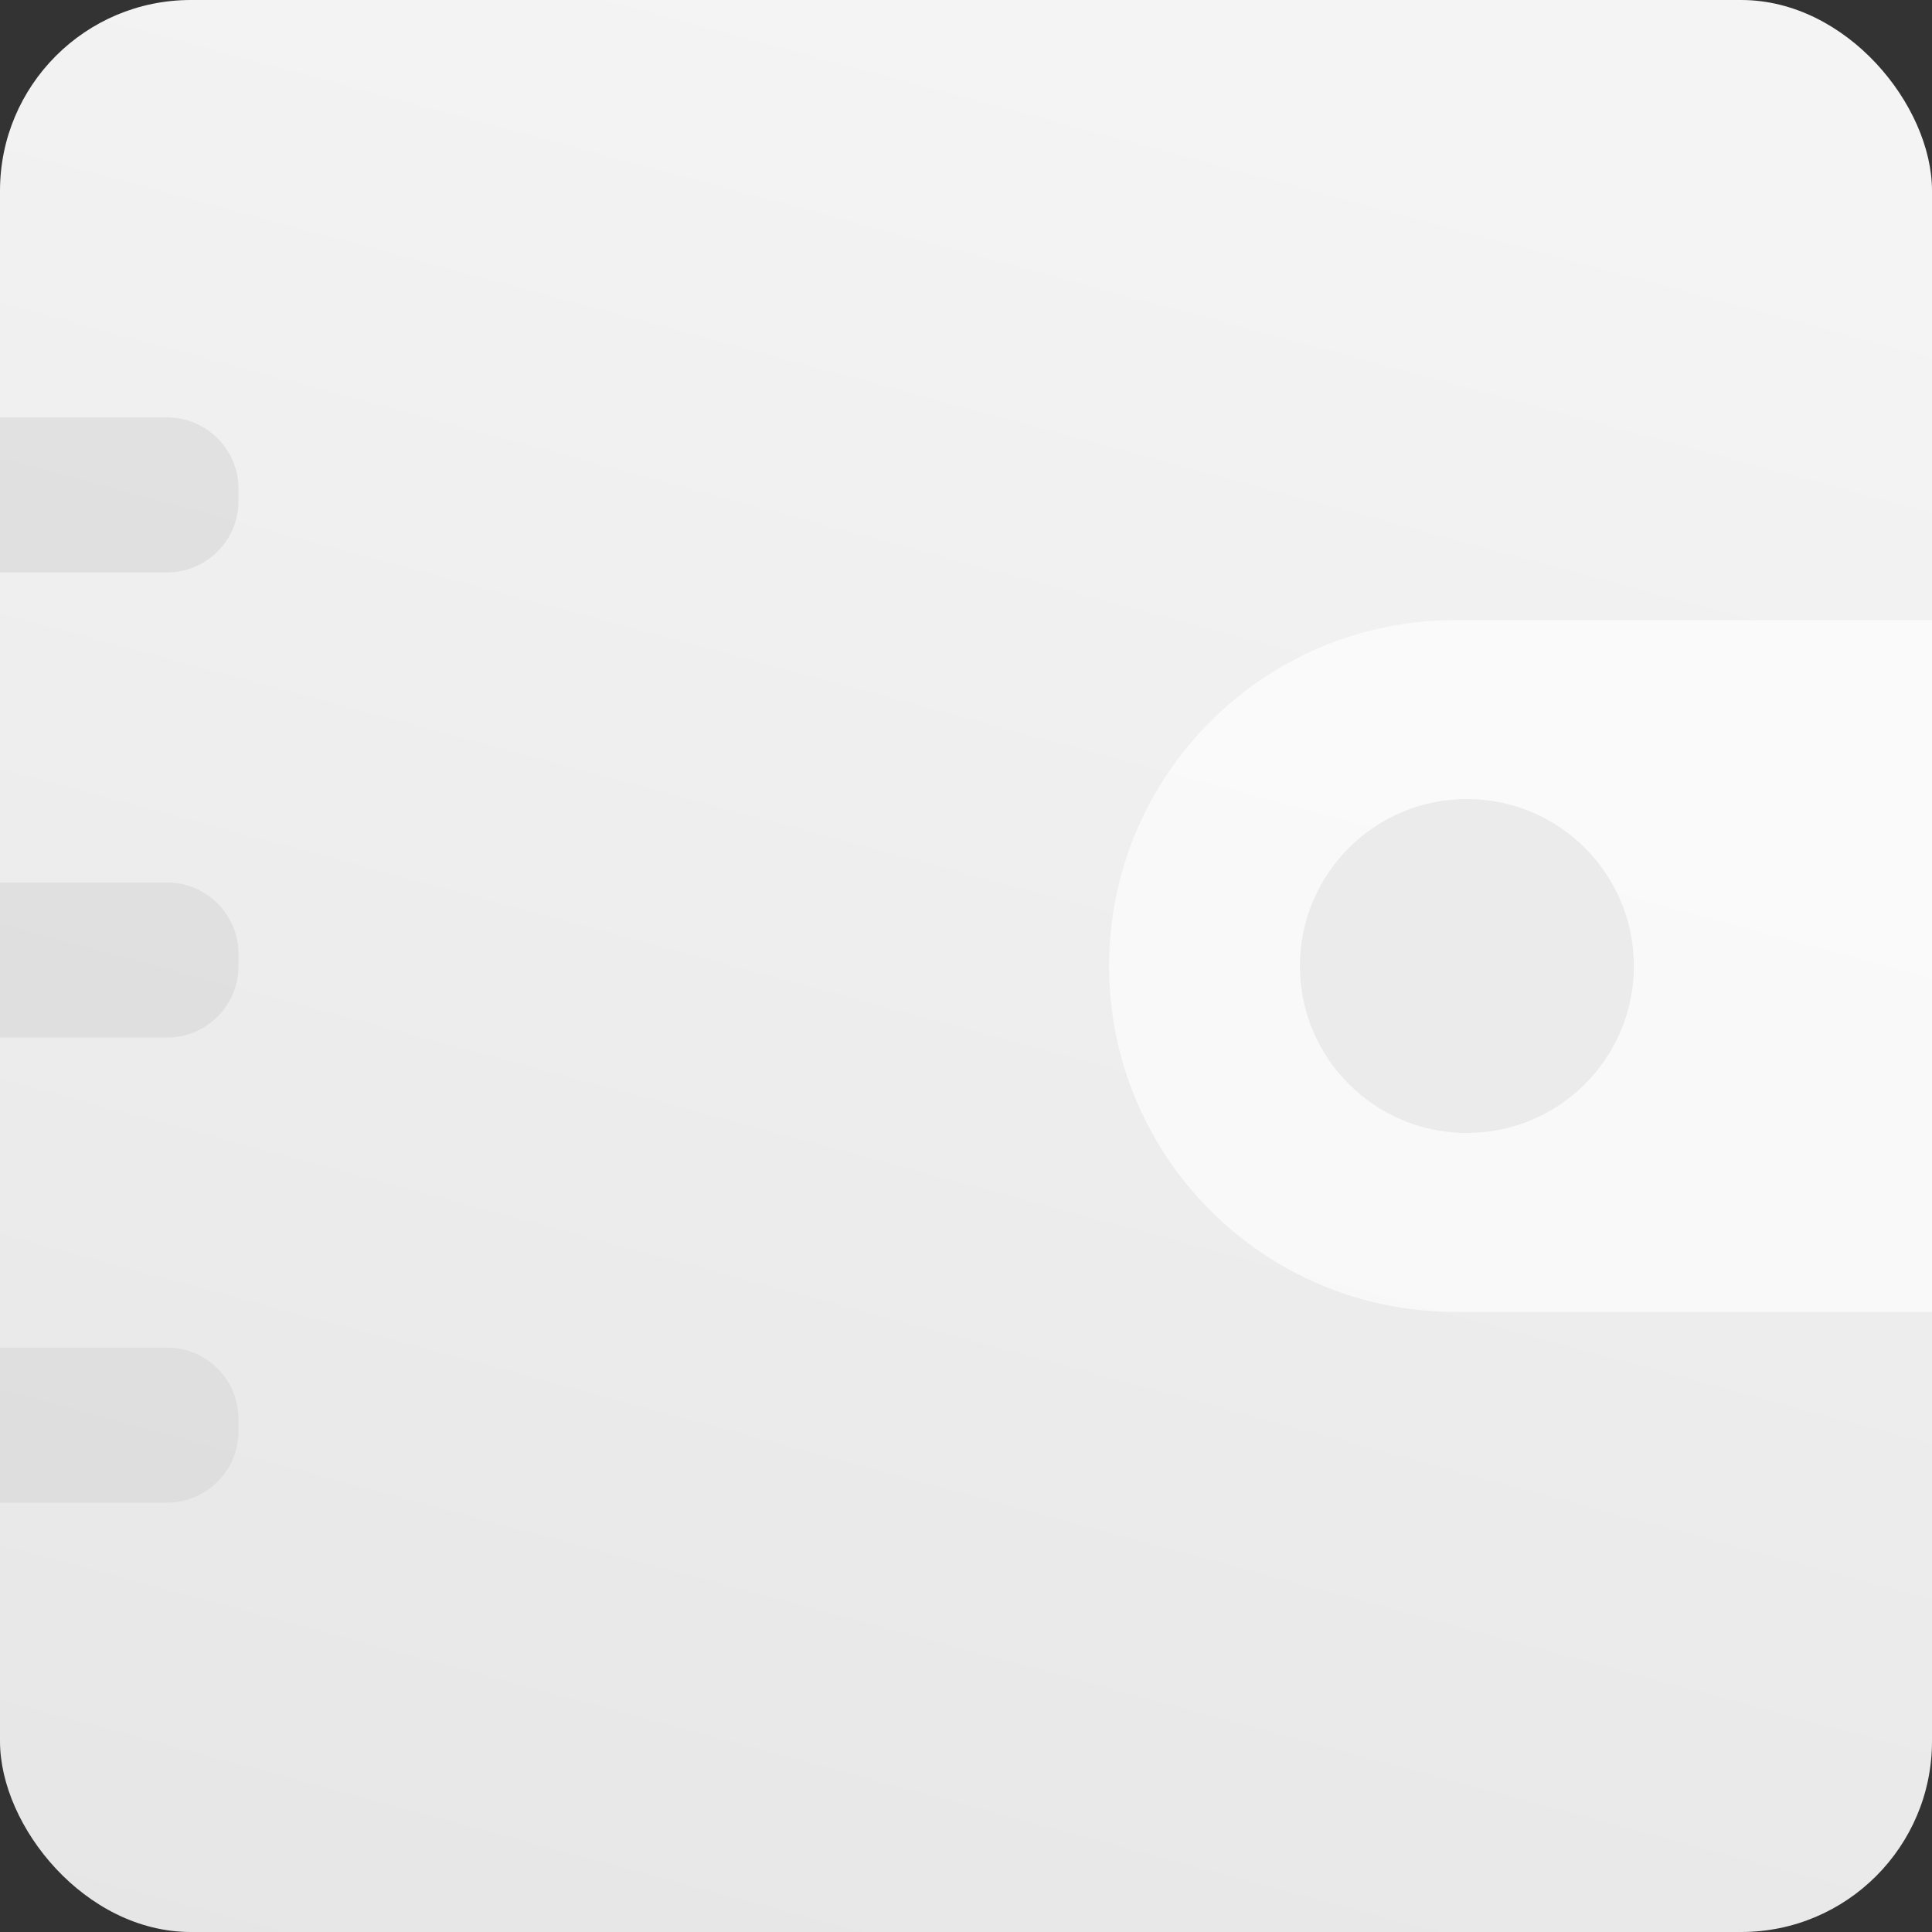 <svg width="162" height="162" viewBox="0 0 162 162" fill="none" xmlns="http://www.w3.org/2000/svg">
<rect x="0" y="0" width="162" height="162" fill="#333333" stroke="none"/>
<rect width="162" height="162" rx="16" fill="url(#paint0_linear_2909_11308)"/>
<path d="M0 74H14C17.314 74 20 76.686 20 80V81C20 84.314 17.314 87 14 87H0V74Z" fill="#DADADA" fill-opacity="0.7"/>
<path d="M0 35H14C17.314 35 20 37.686 20 41V42C20 45.314 17.314 48 14 48H0V35Z" fill="#DADADA" fill-opacity="0.7"/>
<path d="M0 113H14C17.314 113 20 115.686 20 119V120C20 123.314 17.314 126 14 126H0V113Z" fill="#DADADA" fill-opacity="0.7"/>
<path opacity="0.65" d="M93 81C93 64.984 105.984 52 122 52H162V110H122C105.984 110 93 97.016 93 81V81Z" fill="white"/>
<circle cx="123" cy="81" r="14" fill="#EBEBEB"/>
<defs>
<linearGradient id="paint0_linear_2909_11308" x1="125" y1="13.5" x2="40" y2="329" gradientUnits="userSpaceOnUse">
<stop stop-color="#F4F4F4"/>
<stop offset="1" stop-color="#DADADA"/>
</linearGradient>
</defs>
</svg>
